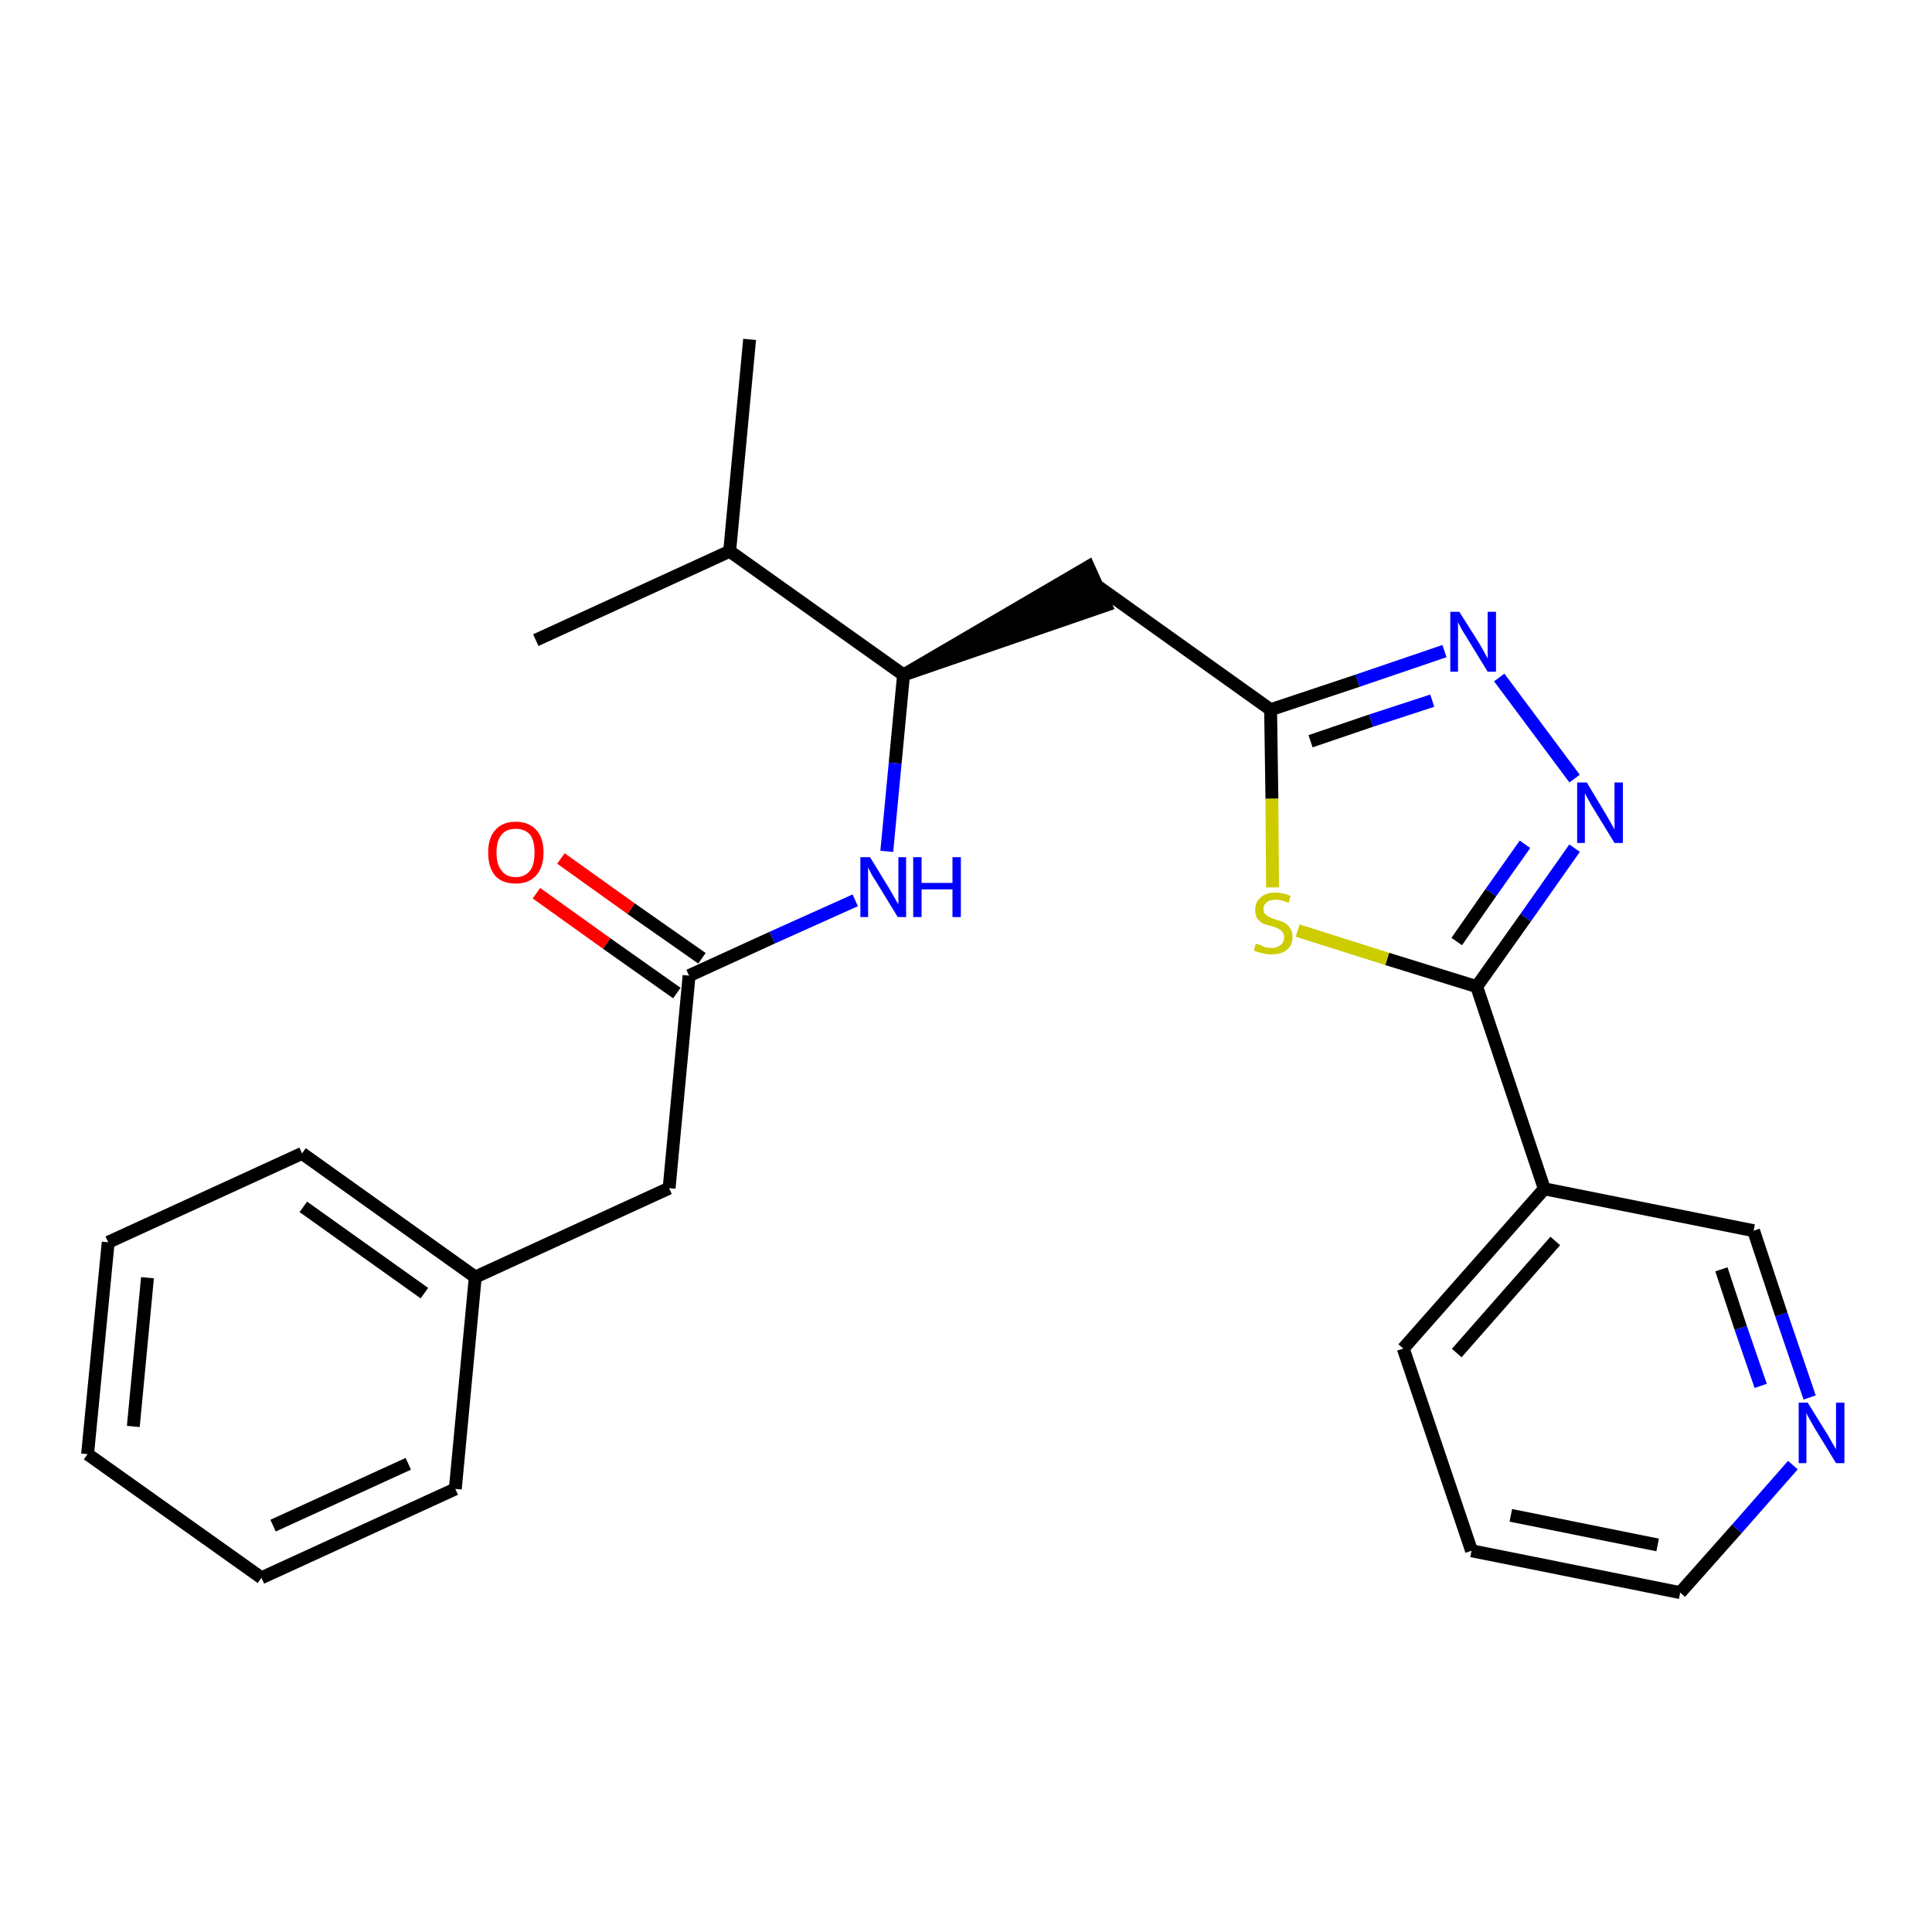 <?xml version='1.0' encoding='iso-8859-1'?>
<svg version='1.1' baseProfile='full'
              xmlns='http://www.w3.org/2000/svg'
                      xmlns:rdkit='http://www.rdkit.org/xml'
                      xmlns:xlink='http://www.w3.org/1999/xlink'
                  xml:space='preserve'
width='300px' height='300px' viewBox='0 0 300 300'>
<!-- END OF HEADER -->
<path class='bond-0 atom-0 atom-1' d='M 116.4,52.7 L 113.3,85.6' style='fill:none;fill-rule:evenodd;stroke:#000000;stroke-width:2.0px;stroke-linecap:butt;stroke-linejoin:miter;stroke-opacity:1' />
<path class='bond-1 atom-1 atom-2' d='M 113.3,85.6 L 83.2,99.4' style='fill:none;fill-rule:evenodd;stroke:#000000;stroke-width:2.0px;stroke-linecap:butt;stroke-linejoin:miter;stroke-opacity:1' />
<path class='bond-2 atom-1 atom-3' d='M 113.3,85.6 L 140.3,104.8' style='fill:none;fill-rule:evenodd;stroke:#000000;stroke-width:2.0px;stroke-linecap:butt;stroke-linejoin:miter;stroke-opacity:1' />
<path class='bond-3 atom-3 atom-4' d='M 140.3,104.8 L 171.7,94.0 L 169.0,88.0 Z' style='fill:#000000;fill-rule:evenodd;fill-opacity:1;stroke:#000000;stroke-width:2.0px;stroke-linecap:butt;stroke-linejoin:miter;stroke-opacity:1;' />
<path class='bond-15 atom-3 atom-16' d='M 140.3,104.8 L 139.0,118.5' style='fill:none;fill-rule:evenodd;stroke:#000000;stroke-width:2.0px;stroke-linecap:butt;stroke-linejoin:miter;stroke-opacity:1' />
<path class='bond-15 atom-3 atom-16' d='M 139.0,118.5 L 137.7,132.2' style='fill:none;fill-rule:evenodd;stroke:#0000FF;stroke-width:2.0px;stroke-linecap:butt;stroke-linejoin:miter;stroke-opacity:1' />
<path class='bond-4 atom-4 atom-5' d='M 170.4,91.0 L 197.3,110.2' style='fill:none;fill-rule:evenodd;stroke:#000000;stroke-width:2.0px;stroke-linecap:butt;stroke-linejoin:miter;stroke-opacity:1' />
<path class='bond-5 atom-5 atom-6' d='M 197.3,110.2 L 210.8,105.7' style='fill:none;fill-rule:evenodd;stroke:#000000;stroke-width:2.0px;stroke-linecap:butt;stroke-linejoin:miter;stroke-opacity:1' />
<path class='bond-5 atom-5 atom-6' d='M 210.8,105.7 L 224.3,101.1' style='fill:none;fill-rule:evenodd;stroke:#0000FF;stroke-width:2.0px;stroke-linecap:butt;stroke-linejoin:miter;stroke-opacity:1' />
<path class='bond-5 atom-5 atom-6' d='M 203.5,115.1 L 212.9,111.9' style='fill:none;fill-rule:evenodd;stroke:#000000;stroke-width:2.0px;stroke-linecap:butt;stroke-linejoin:miter;stroke-opacity:1' />
<path class='bond-5 atom-5 atom-6' d='M 212.9,111.9 L 222.4,108.8' style='fill:none;fill-rule:evenodd;stroke:#0000FF;stroke-width:2.0px;stroke-linecap:butt;stroke-linejoin:miter;stroke-opacity:1' />
<path class='bond-25 atom-15 atom-5' d='M 197.6,137.8 L 197.5,124.0' style='fill:none;fill-rule:evenodd;stroke:#CCCC00;stroke-width:2.0px;stroke-linecap:butt;stroke-linejoin:miter;stroke-opacity:1' />
<path class='bond-25 atom-15 atom-5' d='M 197.5,124.0 L 197.3,110.2' style='fill:none;fill-rule:evenodd;stroke:#000000;stroke-width:2.0px;stroke-linecap:butt;stroke-linejoin:miter;stroke-opacity:1' />
<path class='bond-6 atom-6 atom-7' d='M 232.8,105.2 L 244.5,120.9' style='fill:none;fill-rule:evenodd;stroke:#0000FF;stroke-width:2.0px;stroke-linecap:butt;stroke-linejoin:miter;stroke-opacity:1' />
<path class='bond-7 atom-7 atom-8' d='M 244.5,131.7 L 236.9,142.5' style='fill:none;fill-rule:evenodd;stroke:#0000FF;stroke-width:2.0px;stroke-linecap:butt;stroke-linejoin:miter;stroke-opacity:1' />
<path class='bond-7 atom-7 atom-8' d='M 236.9,142.5 L 229.3,153.2' style='fill:none;fill-rule:evenodd;stroke:#000000;stroke-width:2.0px;stroke-linecap:butt;stroke-linejoin:miter;stroke-opacity:1' />
<path class='bond-7 atom-7 atom-8' d='M 236.8,131.1 L 231.5,138.6' style='fill:none;fill-rule:evenodd;stroke:#0000FF;stroke-width:2.0px;stroke-linecap:butt;stroke-linejoin:miter;stroke-opacity:1' />
<path class='bond-7 atom-7 atom-8' d='M 231.5,138.6 L 226.2,146.2' style='fill:none;fill-rule:evenodd;stroke:#000000;stroke-width:2.0px;stroke-linecap:butt;stroke-linejoin:miter;stroke-opacity:1' />
<path class='bond-8 atom-8 atom-9' d='M 229.3,153.2 L 239.8,184.6' style='fill:none;fill-rule:evenodd;stroke:#000000;stroke-width:2.0px;stroke-linecap:butt;stroke-linejoin:miter;stroke-opacity:1' />
<path class='bond-14 atom-8 atom-15' d='M 229.3,153.2 L 215.4,148.9' style='fill:none;fill-rule:evenodd;stroke:#000000;stroke-width:2.0px;stroke-linecap:butt;stroke-linejoin:miter;stroke-opacity:1' />
<path class='bond-14 atom-8 atom-15' d='M 215.4,148.9 L 201.5,144.5' style='fill:none;fill-rule:evenodd;stroke:#CCCC00;stroke-width:2.0px;stroke-linecap:butt;stroke-linejoin:miter;stroke-opacity:1' />
<path class='bond-9 atom-9 atom-10' d='M 239.8,184.6 L 217.9,209.4' style='fill:none;fill-rule:evenodd;stroke:#000000;stroke-width:2.0px;stroke-linecap:butt;stroke-linejoin:miter;stroke-opacity:1' />
<path class='bond-9 atom-9 atom-10' d='M 241.5,192.7 L 226.2,210.1' style='fill:none;fill-rule:evenodd;stroke:#000000;stroke-width:2.0px;stroke-linecap:butt;stroke-linejoin:miter;stroke-opacity:1' />
<path class='bond-27 atom-14 atom-9' d='M 272.3,191.1 L 239.8,184.6' style='fill:none;fill-rule:evenodd;stroke:#000000;stroke-width:2.0px;stroke-linecap:butt;stroke-linejoin:miter;stroke-opacity:1' />
<path class='bond-10 atom-10 atom-11' d='M 217.9,209.4 L 228.5,240.8' style='fill:none;fill-rule:evenodd;stroke:#000000;stroke-width:2.0px;stroke-linecap:butt;stroke-linejoin:miter;stroke-opacity:1' />
<path class='bond-11 atom-11 atom-12' d='M 228.5,240.8 L 260.9,247.3' style='fill:none;fill-rule:evenodd;stroke:#000000;stroke-width:2.0px;stroke-linecap:butt;stroke-linejoin:miter;stroke-opacity:1' />
<path class='bond-11 atom-11 atom-12' d='M 234.6,235.3 L 257.4,239.9' style='fill:none;fill-rule:evenodd;stroke:#000000;stroke-width:2.0px;stroke-linecap:butt;stroke-linejoin:miter;stroke-opacity:1' />
<path class='bond-12 atom-12 atom-13' d='M 260.9,247.3 L 269.7,237.4' style='fill:none;fill-rule:evenodd;stroke:#000000;stroke-width:2.0px;stroke-linecap:butt;stroke-linejoin:miter;stroke-opacity:1' />
<path class='bond-12 atom-12 atom-13' d='M 269.7,237.4 L 278.4,227.5' style='fill:none;fill-rule:evenodd;stroke:#0000FF;stroke-width:2.0px;stroke-linecap:butt;stroke-linejoin:miter;stroke-opacity:1' />
<path class='bond-13 atom-13 atom-14' d='M 281.0,217.0 L 276.6,204.1' style='fill:none;fill-rule:evenodd;stroke:#0000FF;stroke-width:2.0px;stroke-linecap:butt;stroke-linejoin:miter;stroke-opacity:1' />
<path class='bond-13 atom-13 atom-14' d='M 276.6,204.1 L 272.3,191.1' style='fill:none;fill-rule:evenodd;stroke:#000000;stroke-width:2.0px;stroke-linecap:butt;stroke-linejoin:miter;stroke-opacity:1' />
<path class='bond-13 atom-13 atom-14' d='M 273.4,215.2 L 270.3,206.2' style='fill:none;fill-rule:evenodd;stroke:#0000FF;stroke-width:2.0px;stroke-linecap:butt;stroke-linejoin:miter;stroke-opacity:1' />
<path class='bond-13 atom-13 atom-14' d='M 270.3,206.2 L 267.3,197.1' style='fill:none;fill-rule:evenodd;stroke:#000000;stroke-width:2.0px;stroke-linecap:butt;stroke-linejoin:miter;stroke-opacity:1' />
<path class='bond-16 atom-16 atom-17' d='M 132.8,139.8 L 119.9,145.6' style='fill:none;fill-rule:evenodd;stroke:#0000FF;stroke-width:2.0px;stroke-linecap:butt;stroke-linejoin:miter;stroke-opacity:1' />
<path class='bond-16 atom-16 atom-17' d='M 119.9,145.6 L 107.0,151.5' style='fill:none;fill-rule:evenodd;stroke:#000000;stroke-width:2.0px;stroke-linecap:butt;stroke-linejoin:miter;stroke-opacity:1' />
<path class='bond-17 atom-17 atom-18' d='M 109.0,148.8 L 98.0,141.1' style='fill:none;fill-rule:evenodd;stroke:#000000;stroke-width:2.0px;stroke-linecap:butt;stroke-linejoin:miter;stroke-opacity:1' />
<path class='bond-17 atom-17 atom-18' d='M 98.0,141.1 L 87.1,133.3' style='fill:none;fill-rule:evenodd;stroke:#FF0000;stroke-width:2.0px;stroke-linecap:butt;stroke-linejoin:miter;stroke-opacity:1' />
<path class='bond-17 atom-17 atom-18' d='M 105.1,154.2 L 94.2,146.5' style='fill:none;fill-rule:evenodd;stroke:#000000;stroke-width:2.0px;stroke-linecap:butt;stroke-linejoin:miter;stroke-opacity:1' />
<path class='bond-17 atom-17 atom-18' d='M 94.2,146.5 L 83.3,138.7' style='fill:none;fill-rule:evenodd;stroke:#FF0000;stroke-width:2.0px;stroke-linecap:butt;stroke-linejoin:miter;stroke-opacity:1' />
<path class='bond-18 atom-17 atom-19' d='M 107.0,151.5 L 103.9,184.5' style='fill:none;fill-rule:evenodd;stroke:#000000;stroke-width:2.0px;stroke-linecap:butt;stroke-linejoin:miter;stroke-opacity:1' />
<path class='bond-19 atom-19 atom-20' d='M 103.9,184.5 L 73.8,198.3' style='fill:none;fill-rule:evenodd;stroke:#000000;stroke-width:2.0px;stroke-linecap:butt;stroke-linejoin:miter;stroke-opacity:1' />
<path class='bond-20 atom-20 atom-21' d='M 73.8,198.3 L 46.9,179.1' style='fill:none;fill-rule:evenodd;stroke:#000000;stroke-width:2.0px;stroke-linecap:butt;stroke-linejoin:miter;stroke-opacity:1' />
<path class='bond-20 atom-20 atom-21' d='M 65.9,200.8 L 47.1,187.4' style='fill:none;fill-rule:evenodd;stroke:#000000;stroke-width:2.0px;stroke-linecap:butt;stroke-linejoin:miter;stroke-opacity:1' />
<path class='bond-26 atom-25 atom-20' d='M 70.7,231.2 L 73.8,198.3' style='fill:none;fill-rule:evenodd;stroke:#000000;stroke-width:2.0px;stroke-linecap:butt;stroke-linejoin:miter;stroke-opacity:1' />
<path class='bond-21 atom-21 atom-22' d='M 46.9,179.1 L 16.8,192.9' style='fill:none;fill-rule:evenodd;stroke:#000000;stroke-width:2.0px;stroke-linecap:butt;stroke-linejoin:miter;stroke-opacity:1' />
<path class='bond-22 atom-22 atom-23' d='M 16.8,192.9 L 13.6,225.8' style='fill:none;fill-rule:evenodd;stroke:#000000;stroke-width:2.0px;stroke-linecap:butt;stroke-linejoin:miter;stroke-opacity:1' />
<path class='bond-22 atom-22 atom-23' d='M 22.9,198.4 L 20.7,221.5' style='fill:none;fill-rule:evenodd;stroke:#000000;stroke-width:2.0px;stroke-linecap:butt;stroke-linejoin:miter;stroke-opacity:1' />
<path class='bond-23 atom-23 atom-24' d='M 13.6,225.8 L 40.6,245.0' style='fill:none;fill-rule:evenodd;stroke:#000000;stroke-width:2.0px;stroke-linecap:butt;stroke-linejoin:miter;stroke-opacity:1' />
<path class='bond-24 atom-24 atom-25' d='M 40.6,245.0 L 70.7,231.2' style='fill:none;fill-rule:evenodd;stroke:#000000;stroke-width:2.0px;stroke-linecap:butt;stroke-linejoin:miter;stroke-opacity:1' />
<path class='bond-24 atom-24 atom-25' d='M 42.4,236.9 L 63.4,227.3' style='fill:none;fill-rule:evenodd;stroke:#000000;stroke-width:2.0px;stroke-linecap:butt;stroke-linejoin:miter;stroke-opacity:1' />
<path  class='atom-6' d='M 226.6 95.0
L 229.7 99.9
Q 230.0 100.4, 230.5 101.3
Q 231.0 102.2, 231.0 102.3
L 231.0 95.0
L 232.3 95.0
L 232.3 104.3
L 231.0 104.3
L 227.7 98.9
Q 227.3 98.3, 226.9 97.6
Q 226.5 96.8, 226.4 96.6
L 226.4 104.3
L 225.2 104.3
L 225.2 95.0
L 226.6 95.0
' fill='#0000FF'/>
<path  class='atom-7' d='M 246.4 121.5
L 249.4 126.5
Q 249.7 127.0, 250.2 127.9
Q 250.7 128.8, 250.7 128.8
L 250.7 121.5
L 252.0 121.5
L 252.0 130.9
L 250.7 130.9
L 247.4 125.5
Q 247.0 124.9, 246.6 124.1
Q 246.2 123.4, 246.1 123.2
L 246.1 130.9
L 244.9 130.9
L 244.9 121.5
L 246.4 121.5
' fill='#0000FF'/>
<path  class='atom-13' d='M 280.7 217.8
L 283.8 222.8
Q 284.1 223.3, 284.6 224.2
Q 285.1 225.0, 285.1 225.1
L 285.1 217.8
L 286.4 217.8
L 286.4 227.2
L 285.1 227.2
L 281.8 221.8
Q 281.4 221.1, 281.0 220.4
Q 280.6 219.7, 280.5 219.4
L 280.5 227.2
L 279.3 227.2
L 279.3 217.8
L 280.7 217.8
' fill='#0000FF'/>
<path  class='atom-15' d='M 195.0 146.5
Q 195.1 146.6, 195.6 146.7
Q 196.0 146.9, 196.5 147.1
Q 197.0 147.2, 197.5 147.2
Q 198.3 147.2, 198.9 146.7
Q 199.4 146.3, 199.4 145.5
Q 199.4 145.0, 199.1 144.7
Q 198.9 144.4, 198.5 144.2
Q 198.1 144.0, 197.4 143.8
Q 196.6 143.6, 196.1 143.4
Q 195.6 143.1, 195.2 142.6
Q 194.9 142.1, 194.9 141.3
Q 194.9 140.1, 195.7 139.4
Q 196.5 138.6, 198.1 138.6
Q 199.1 138.6, 200.4 139.1
L 200.1 140.2
Q 198.9 139.7, 198.1 139.7
Q 197.2 139.7, 196.7 140.1
Q 196.2 140.5, 196.2 141.1
Q 196.2 141.6, 196.4 141.9
Q 196.7 142.2, 197.1 142.4
Q 197.5 142.6, 198.1 142.8
Q 198.9 143.0, 199.5 143.3
Q 200.0 143.6, 200.3 144.1
Q 200.7 144.6, 200.7 145.5
Q 200.7 146.8, 199.8 147.5
Q 198.9 148.2, 197.5 148.2
Q 196.7 148.2, 196.0 148.0
Q 195.4 147.9, 194.7 147.6
L 195.0 146.5
' fill='#CCCC00'/>
<path  class='atom-16' d='M 135.1 133.1
L 138.1 138.0
Q 138.4 138.5, 138.9 139.4
Q 139.4 140.3, 139.5 140.4
L 139.5 133.1
L 140.7 133.1
L 140.7 142.4
L 139.4 142.4
L 136.1 137.0
Q 135.7 136.4, 135.3 135.7
Q 134.9 134.9, 134.8 134.7
L 134.8 142.4
L 133.6 142.4
L 133.6 133.1
L 135.1 133.1
' fill='#0000FF'/>
<path  class='atom-16' d='M 141.8 133.1
L 143.1 133.1
L 143.1 137.1
L 147.9 137.1
L 147.9 133.1
L 149.2 133.1
L 149.2 142.4
L 147.9 142.4
L 147.9 138.1
L 143.1 138.1
L 143.1 142.4
L 141.8 142.4
L 141.8 133.1
' fill='#0000FF'/>
<path  class='atom-18' d='M 75.8 132.4
Q 75.8 130.1, 76.9 128.9
Q 78.0 127.6, 80.1 127.6
Q 82.1 127.6, 83.3 128.9
Q 84.4 130.1, 84.4 132.4
Q 84.4 134.7, 83.2 136.0
Q 82.1 137.2, 80.1 137.2
Q 78.0 137.2, 76.9 136.0
Q 75.8 134.7, 75.8 132.4
M 80.1 136.2
Q 81.5 136.2, 82.3 135.2
Q 83.0 134.3, 83.0 132.4
Q 83.0 130.5, 82.3 129.6
Q 81.5 128.7, 80.1 128.7
Q 78.6 128.7, 77.9 129.6
Q 77.1 130.5, 77.1 132.4
Q 77.1 134.3, 77.9 135.2
Q 78.6 136.2, 80.1 136.2
' fill='#FF0000'/>
</svg>
